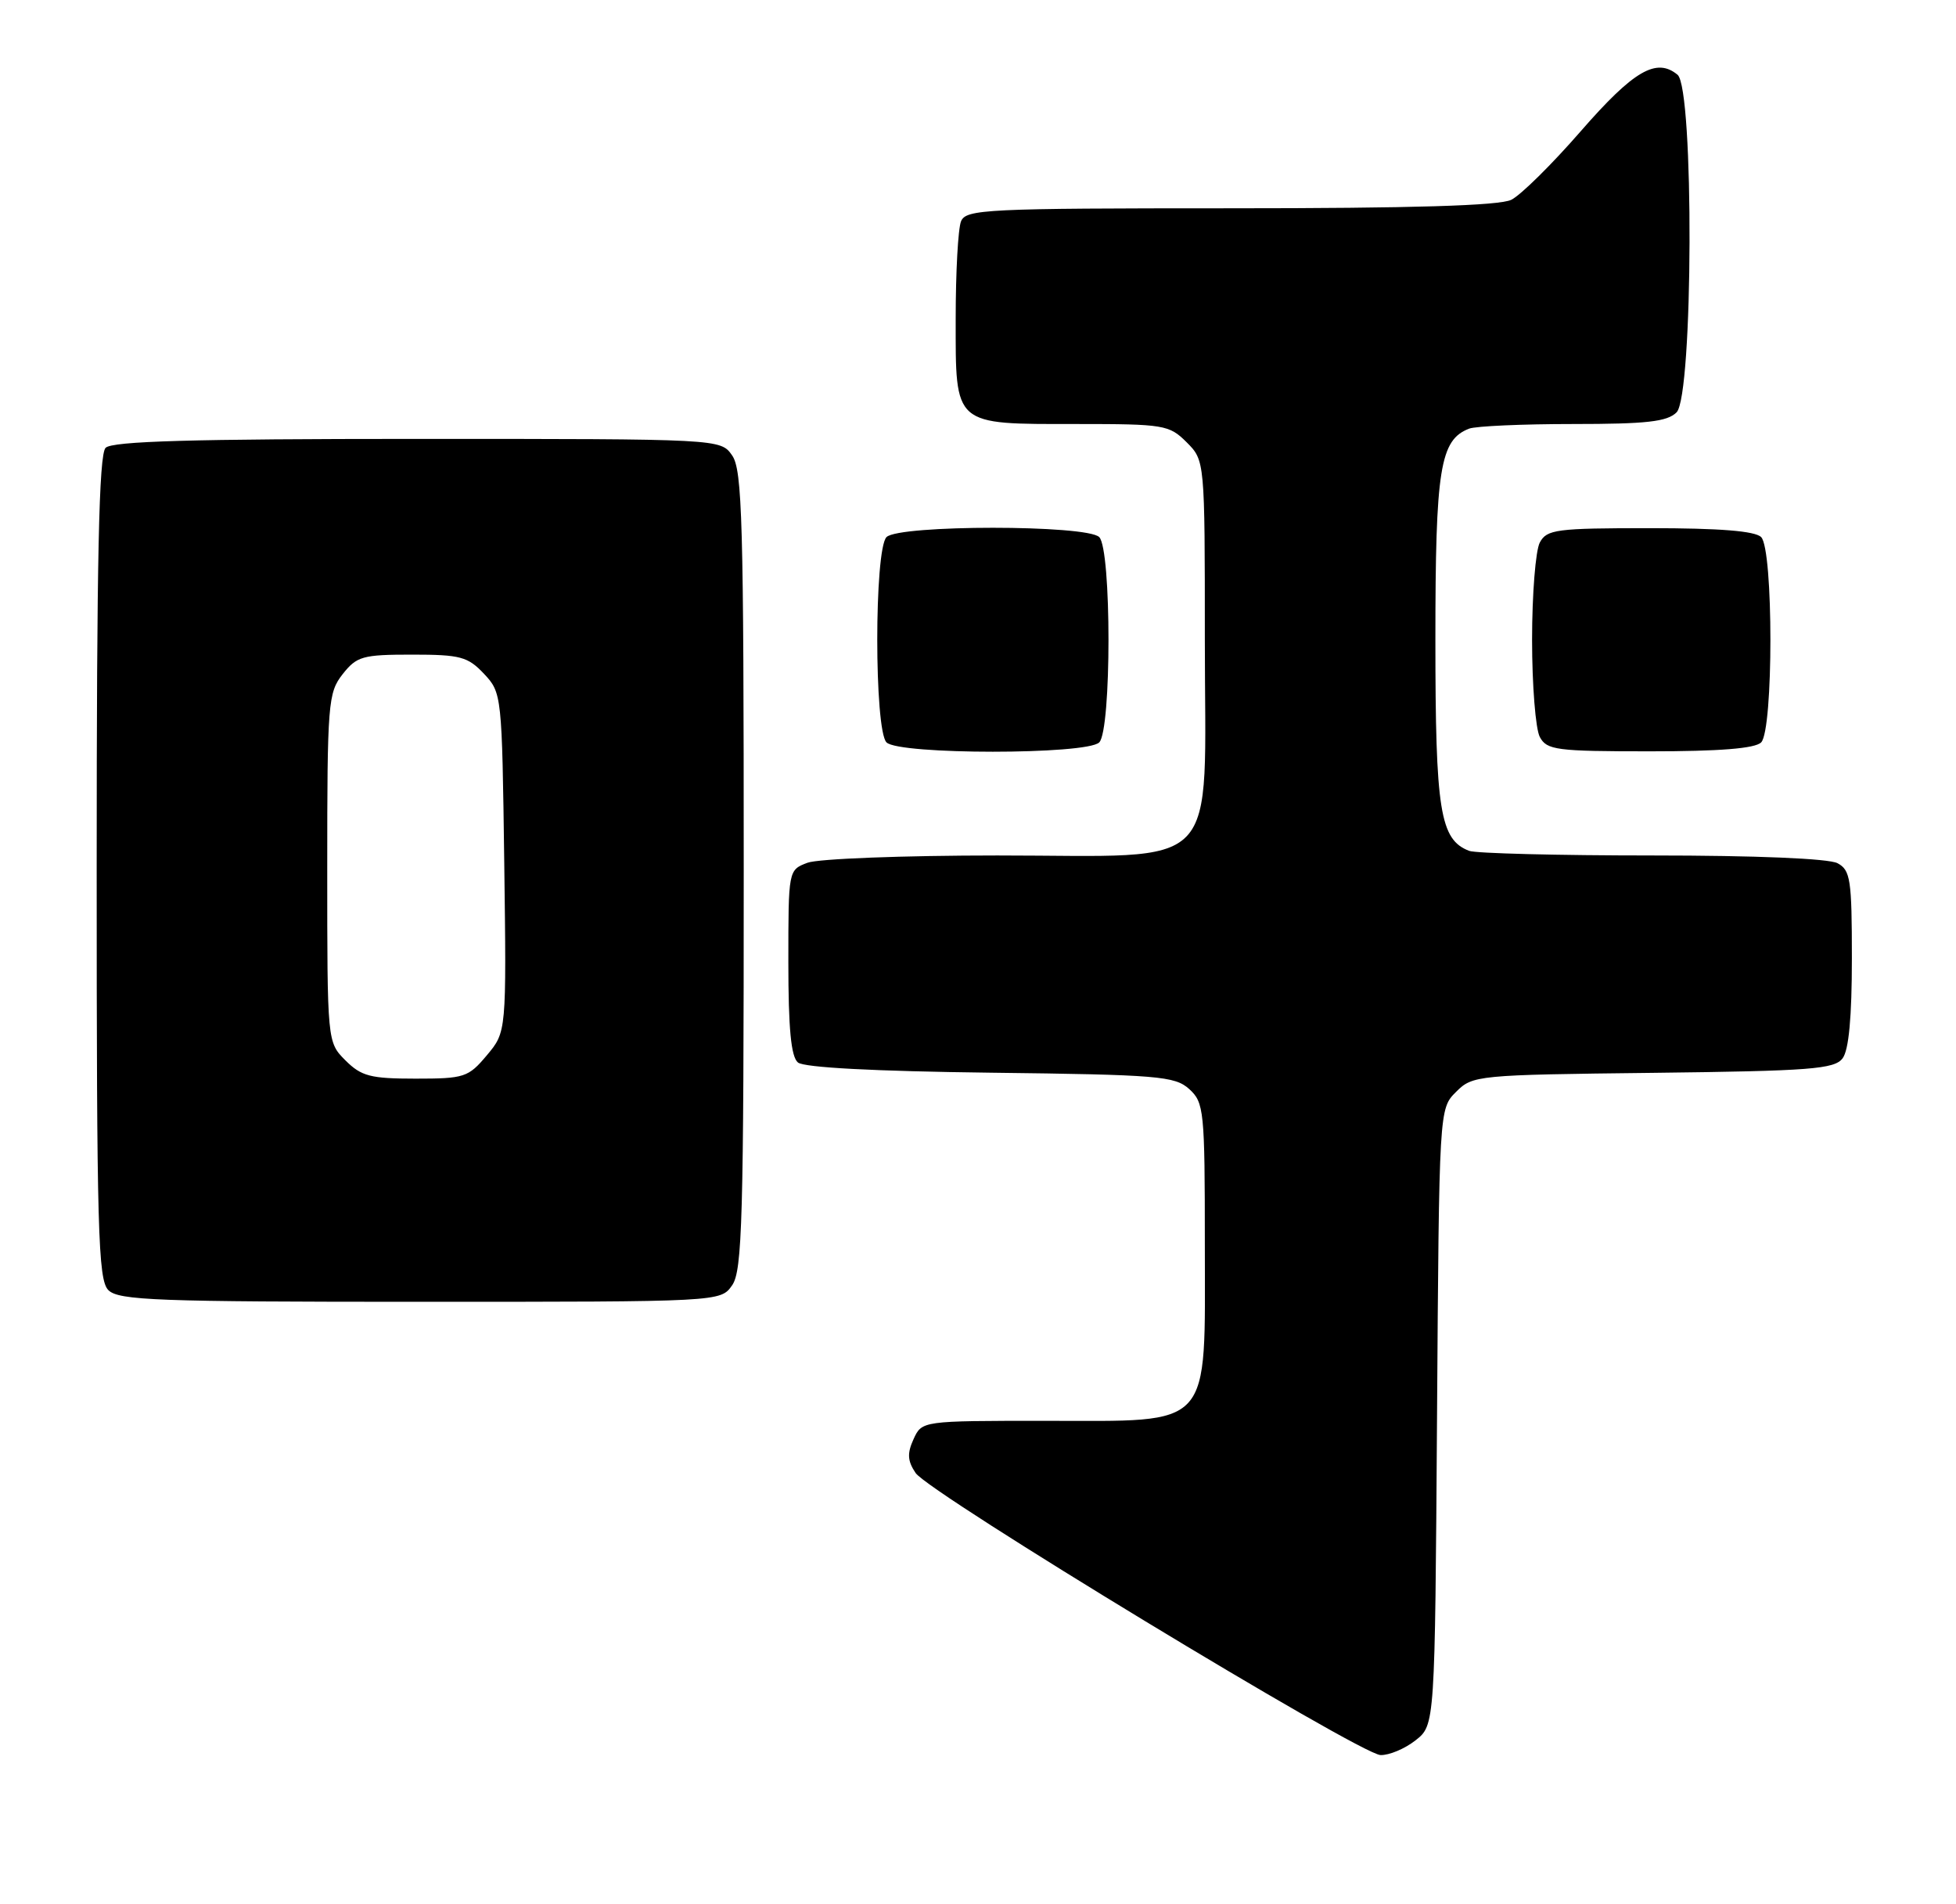 <?xml version="1.0" encoding="UTF-8" standalone="no"?>
<!DOCTYPE svg PUBLIC "-//W3C//DTD SVG 1.1//EN" "http://www.w3.org/Graphics/SVG/1.1/DTD/svg11.dtd" >
<svg xmlns="http://www.w3.org/2000/svg" xmlns:xlink="http://www.w3.org/1999/xlink" version="1.1" viewBox="0 0 263 256">
 <g >
 <path fill="currentColor"
d=" M 190.33 233.95 C 192.94 231.90 192.94 231.90 193.22 190.48 C 193.50 149.05 193.50 149.05 195.78 146.78 C 198.00 144.55 198.59 144.49 222.28 144.22 C 243.45 143.97 246.66 143.72 247.75 142.27 C 248.59 141.17 249.00 136.71 249.00 128.84 C 249.00 118.23 248.81 116.97 247.07 116.04 C 245.89 115.41 236.08 115.00 222.15 115.00 C 209.51 115.00 198.44 114.72 197.54 114.38 C 193.62 112.87 193.00 109.03 193.00 86.00 C 193.00 62.97 193.62 59.13 197.54 57.62 C 198.44 57.28 204.72 57.00 211.51 57.00 C 221.40 57.00 224.17 56.69 225.43 55.43 C 227.67 53.18 227.79 11.90 225.56 10.05 C 222.72 7.70 219.66 9.48 212.57 17.61 C 208.68 22.08 204.47 26.24 203.20 26.86 C 201.62 27.65 189.91 28.00 165.42 28.00 C 132.57 28.00 129.88 28.13 129.22 29.75 C 128.82 30.71 128.50 36.60 128.50 42.83 C 128.50 57.35 128.10 57.00 144.74 57.00 C 156.52 57.00 157.20 57.11 159.55 59.45 C 162.00 61.91 162.00 61.91 162.00 86.00 C 162.00 117.84 164.73 115.00 134.11 115.00 C 121.47 115.00 109.98 115.44 108.57 115.98 C 106.00 116.95 106.00 116.96 106.00 129.35 C 106.00 138.26 106.36 142.06 107.29 142.83 C 108.11 143.51 117.60 144.01 133.19 144.20 C 155.74 144.47 157.97 144.66 159.90 146.40 C 161.89 148.21 162.00 149.27 162.00 167.20 C 162.00 192.41 163.27 191.00 140.52 191.00 C 123.96 191.00 123.96 191.00 122.83 193.47 C 121.96 195.38 122.02 196.39 123.11 198.01 C 124.91 200.70 182.83 235.83 185.62 235.93 C 186.78 235.97 188.90 235.08 190.33 233.95 Z  M 98.44 172.78 C 99.81 170.83 100.00 163.85 100.00 117.00 C 100.00 70.15 99.81 63.17 98.44 61.22 C 96.89 59.00 96.89 59.00 56.14 59.00 C 25.79 59.00 15.09 59.31 14.20 60.20 C 13.30 61.10 13.00 75.01 13.00 116.63 C 13.00 165.50 13.18 172.04 14.57 173.43 C 15.95 174.81 21.15 175.00 56.51 175.00 C 96.89 175.00 96.89 175.00 98.44 172.78 Z  M 147.80 99.80 C 149.46 98.14 149.46 73.86 147.80 72.20 C 146.13 70.53 120.87 70.53 119.20 72.20 C 117.54 73.86 117.54 98.14 119.20 99.80 C 120.87 101.47 146.13 101.47 147.80 99.80 Z  M 236.80 99.80 C 238.46 98.14 238.46 73.86 236.80 72.20 C 235.98 71.38 231.21 71.00 221.84 71.00 C 209.25 71.00 207.98 71.17 207.04 72.93 C 206.47 74.00 206.00 79.88 206.00 86.00 C 206.00 92.12 206.47 98.00 207.04 99.07 C 207.98 100.83 209.25 101.00 221.84 101.00 C 231.21 101.00 235.98 100.62 236.80 99.80 Z  M 46.45 142.55 C 44.00 140.09 44.00 140.09 44.00 116.68 C 44.00 94.51 44.11 93.13 46.07 90.63 C 47.97 88.22 48.75 88.00 55.40 88.00 C 61.90 88.00 62.90 88.27 65.08 90.58 C 67.47 93.13 67.50 93.40 67.80 115.94 C 68.10 138.72 68.10 138.72 65.46 141.86 C 62.97 144.83 62.44 145.00 55.87 145.00 C 49.81 145.00 48.59 144.68 46.45 142.55 Z "/>
</g>
</svg>